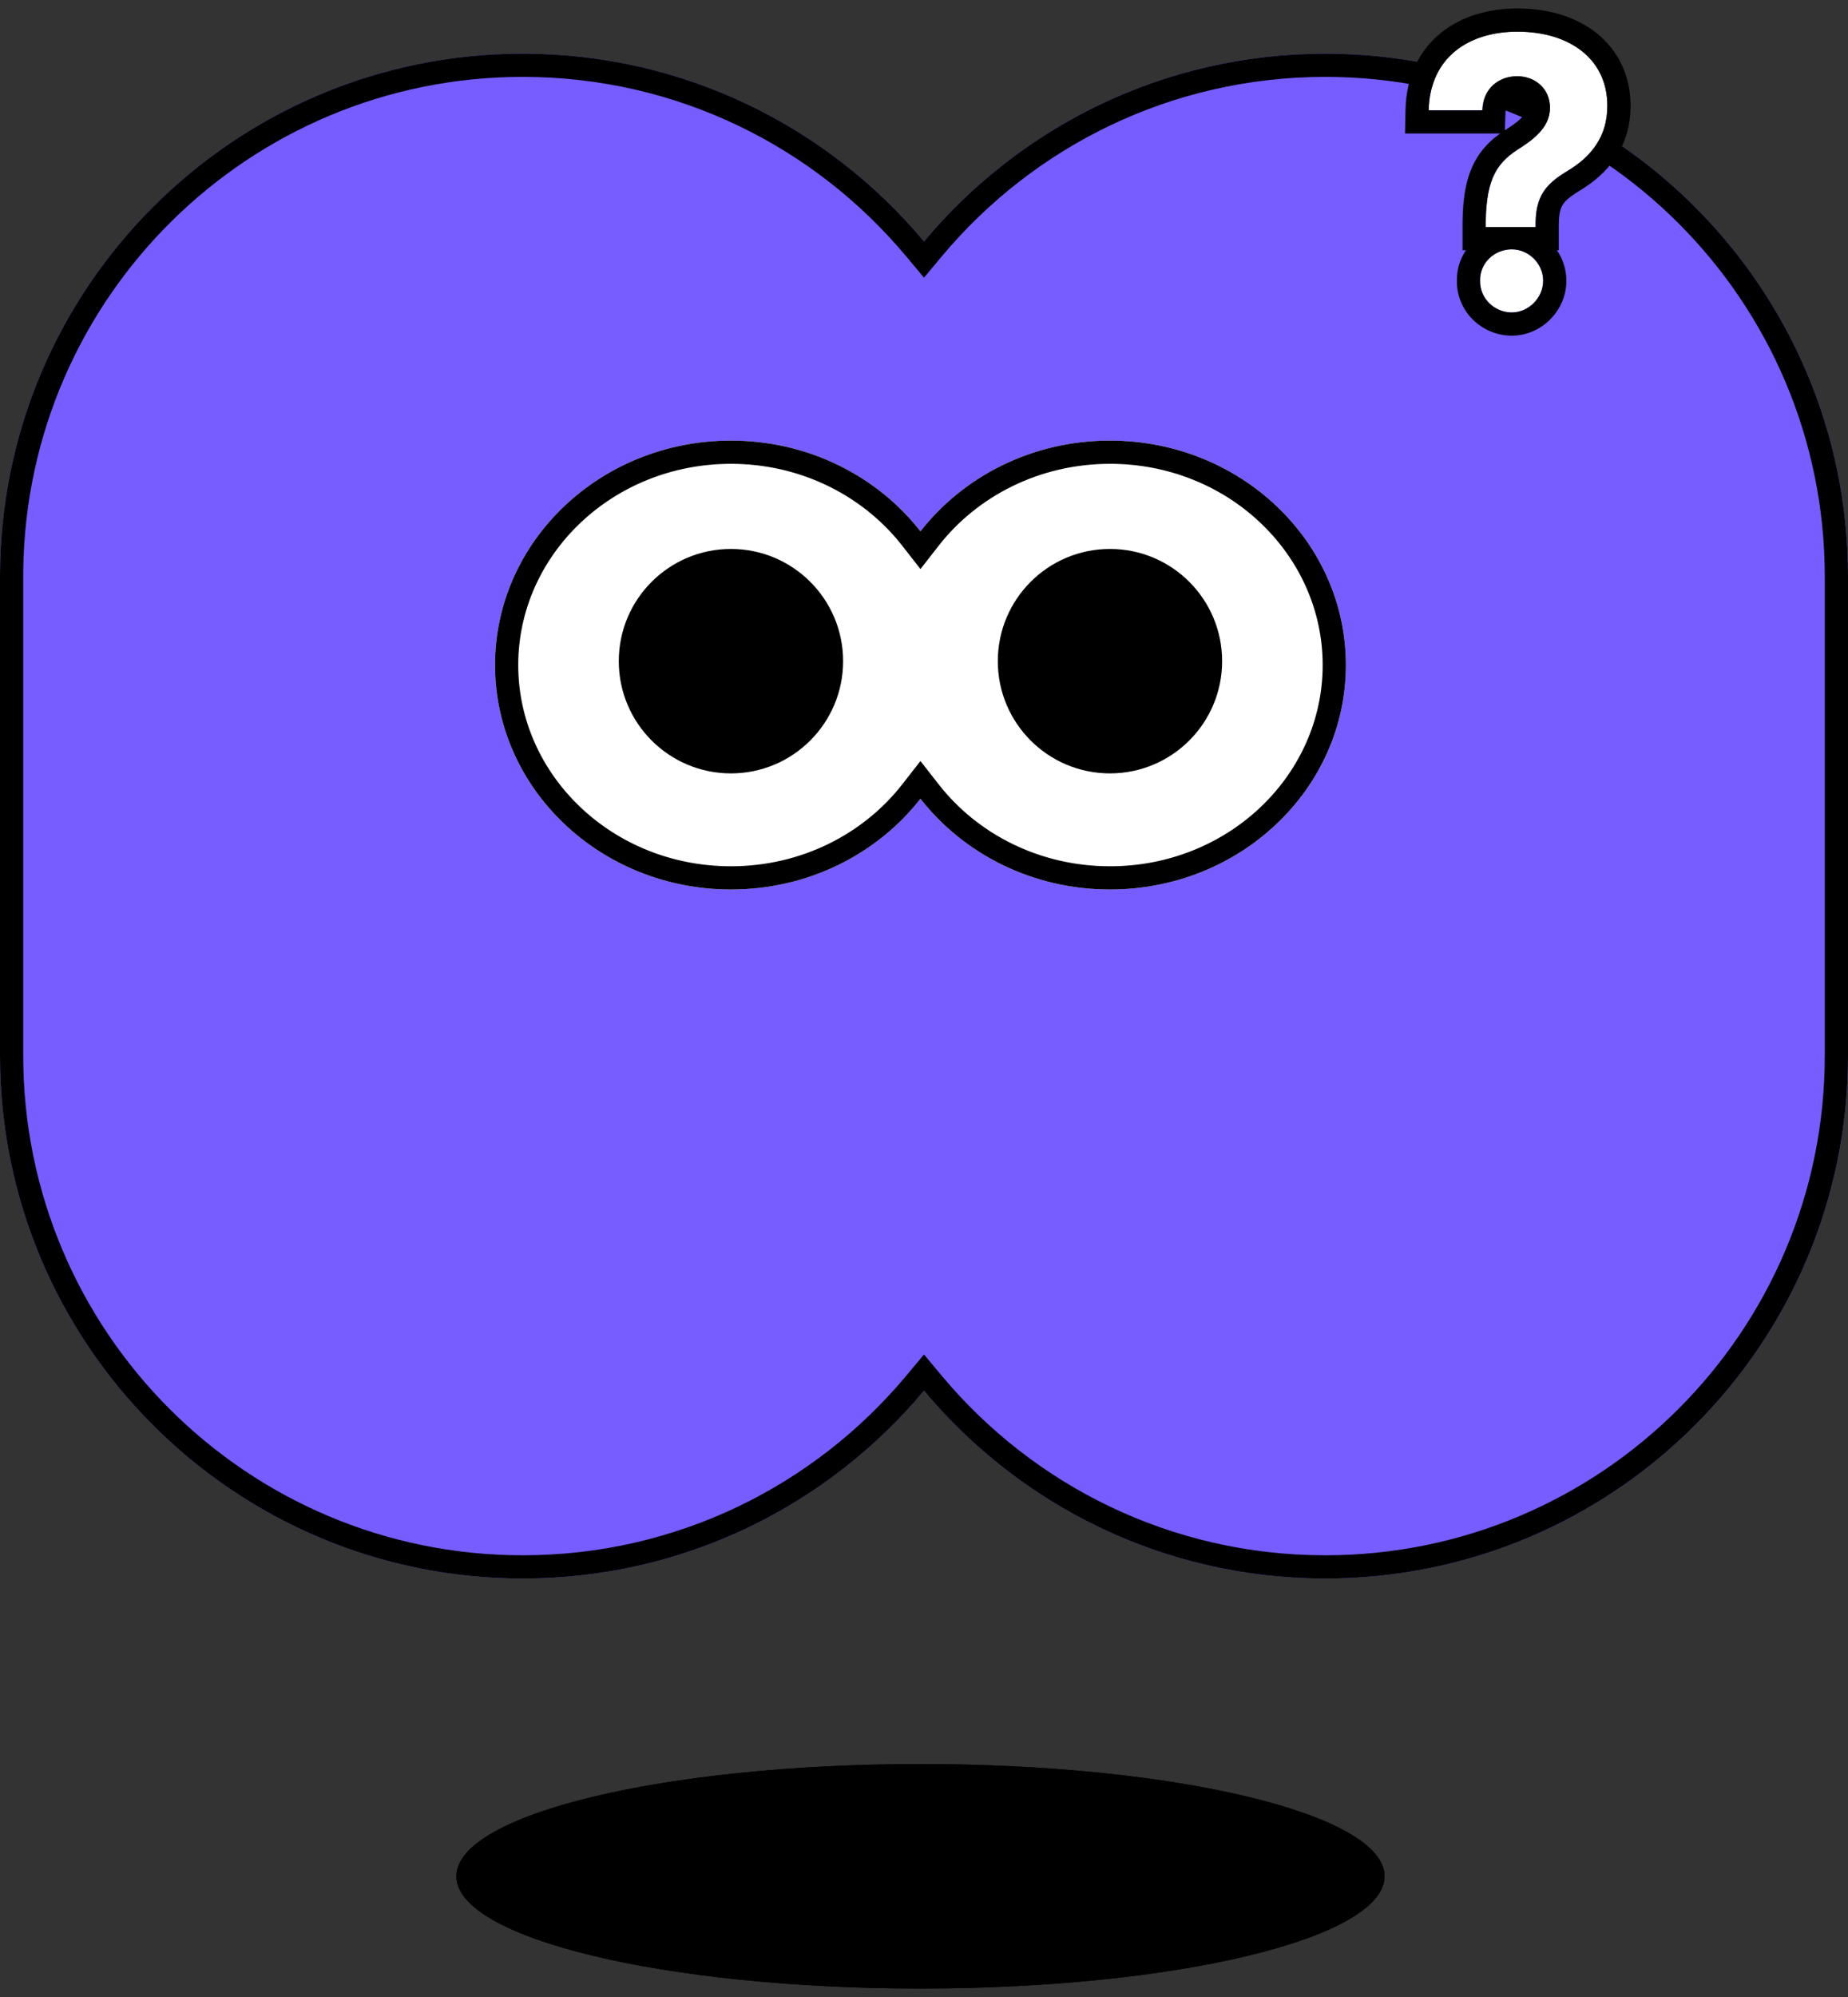 <svg width="100" height="108" viewBox="0 0 100 108" fill="none" xmlns="http://www.w3.org/2000/svg">
<rect x="0" y="0" width="100" height="108" fill="#333333" stroke="none"/>
<path d="M49.808 107.541C35.939 107.541 24.695 104.823 24.695 101.471C24.695 98.12 35.939 95.402 49.808 95.402C63.678 95.402 74.922 98.12 74.922 101.471C74.922 104.823 63.678 107.541 49.808 107.541Z" fill="black"/>
<path d="M49.808 107.541C35.939 107.541 24.695 104.823 24.695 101.471C24.695 98.12 35.939 95.402 49.808 95.402C63.678 95.402 74.922 98.12 74.922 101.471C74.922 104.823 63.678 107.541 49.808 107.541Z" fill="black"/>
<path d="M71.713 2.902C87.335 2.902 100 15.567 100 31.189V57.081C100 72.703 87.335 85.368 71.713 85.368C62.989 85.368 55.188 81.418 50 75.21C44.811 81.418 37.01 85.368 28.287 85.368C12.664 85.367 0 72.703 0 57.081V31.189C7.66128e-05 15.567 12.664 2.902 28.287 2.902C37.01 2.902 44.811 6.852 50 13.059C55.188 6.851 62.989 2.902 71.713 2.902Z" fill="#775DFF"/>
<path d="M50.963 74.405C55.923 80.34 63.377 84.112 71.713 84.112V85.368C62.989 85.368 55.188 81.418 50 75.21C44.811 81.418 37.01 85.368 28.287 85.368V84.112C36.622 84.112 44.076 80.34 49.036 74.405L50 73.252L50.963 74.405ZM98.744 57.081V31.189C98.744 16.26 86.642 4.158 71.713 4.158C63.377 4.158 55.923 7.93 50.963 13.864L50 15.017L49.036 13.864C44.076 7.93 36.622 4.158 28.287 4.158C13.475 4.158 1.445 16.072 1.258 30.839L1.256 31.189V57.081C1.256 72.009 13.358 84.112 28.287 84.112V85.368C12.664 85.367 0 72.703 0 57.081V31.189C7.66128e-05 15.567 12.664 2.902 28.287 2.902C37.01 2.902 44.811 6.852 50 13.059C55.188 6.851 62.989 2.902 71.713 2.902C87.335 2.902 100 15.567 100 31.189V57.081C100 72.703 87.335 85.368 71.713 85.368V84.112C86.642 84.112 98.744 72.009 98.744 57.081Z" fill="black"/>
<path d="M60.063 23.828C67.113 23.828 72.829 29.263 72.829 35.966C72.829 42.67 67.113 48.104 60.063 48.104C55.861 48.104 52.135 46.174 49.808 43.196C47.482 46.174 43.755 48.104 39.554 48.104C32.503 48.104 26.788 42.67 26.788 35.966C26.788 29.263 32.503 23.828 39.554 23.828C43.755 23.828 47.482 25.758 49.808 28.736C52.135 25.758 55.862 23.828 60.063 23.828Z" fill="white"/>
<path d="M50.798 42.423C52.887 45.098 56.25 46.849 60.063 46.849V48.104C55.861 48.104 52.135 46.174 49.808 43.196C47.482 46.174 43.755 48.104 39.554 48.104V46.849C43.366 46.849 46.729 45.098 48.819 42.423L49.808 41.157L50.798 42.423ZM71.573 35.966C71.573 30.108 66.638 25.238 60.363 25.087L60.063 25.084C56.25 25.084 52.887 26.834 50.798 29.509L49.808 30.776L48.819 29.509C46.794 26.918 43.575 25.194 39.91 25.089L39.554 25.084C33.136 25.084 28.043 30.015 28.043 35.966C28.043 41.918 33.136 46.849 39.554 46.849V48.104C32.503 48.104 26.788 42.67 26.788 35.966C26.788 29.263 32.503 23.828 39.554 23.828C43.755 23.828 47.482 25.758 49.808 28.736C52.135 25.758 55.862 23.828 60.063 23.828C67.113 23.828 72.829 29.263 72.829 35.966C72.829 42.67 67.113 48.104 60.063 48.104V46.849C66.38 46.849 71.414 42.071 71.57 36.245L71.573 35.966Z" fill="black"/>
<path d="M60.063 41.826C56.711 41.826 53.994 39.108 53.994 35.757C53.994 32.405 56.711 29.688 60.063 29.688C63.415 29.688 66.132 32.405 66.132 35.757C66.132 39.108 63.415 41.826 60.063 41.826Z" fill="black"/>
<path d="M39.553 41.826C36.202 41.826 33.484 39.108 33.484 35.757C33.484 32.405 36.202 29.688 39.553 29.688C42.905 29.688 45.623 32.405 45.623 35.757C45.623 39.108 42.905 41.826 39.553 41.826Z" fill="black"/>
<path d="M80.397 12.052C80.418 9.518 81.092 8.721 82.318 7.965C83.197 7.393 83.871 6.759 83.871 5.819C83.871 4.797 83.074 4.123 82.093 4.123C81.133 4.123 80.254 4.756 80.213 5.962H77.311C77.372 3.08 79.498 1.711 82.114 1.711C84.955 1.711 86.978 3.203 86.978 5.717C86.978 7.393 86.12 8.476 84.771 9.273C83.626 9.968 83.115 10.622 83.095 12.052V12.277H80.397V12.052ZM81.807 16.896C80.847 16.896 80.07 16.119 80.091 15.179C80.07 14.239 80.847 13.483 81.807 13.483C82.707 13.483 83.504 14.239 83.504 15.179C83.504 16.119 82.707 16.896 81.807 16.896Z" fill="white"/>
<path d="M83.504 15.181C83.504 14.241 82.707 13.485 81.808 13.485C80.847 13.485 80.07 14.241 80.091 15.181C80.07 16.121 80.847 16.898 81.808 16.898C82.707 16.898 83.504 16.121 83.504 15.181ZM82.616 5.821C82.616 5.655 82.56 5.568 82.5 5.513C82.43 5.449 82.298 5.38 82.094 5.38C81.884 5.38 81.734 5.449 81.647 5.527C81.575 5.591 81.478 5.72 81.468 6.006L81.433 7.042C81.501 6.998 81.568 6.955 81.636 6.913C82.035 6.653 82.291 6.438 82.445 6.246C82.578 6.08 82.616 5.956 82.616 5.821ZM83.872 5.821C83.872 6.761 83.197 7.394 82.319 7.967C81.092 8.723 80.418 9.52 80.397 12.054V12.279H83.095V12.054C83.116 10.623 83.627 9.969 84.771 9.275C86.12 8.477 86.978 7.394 86.978 5.718C86.978 3.205 84.955 1.713 82.114 1.713C79.498 1.713 77.373 3.082 77.311 5.964H80.214C80.254 4.758 81.133 4.124 82.094 4.124C83.075 4.124 83.872 4.799 83.872 5.821ZM88.234 5.718C88.234 6.786 87.956 7.72 87.428 8.518C86.912 9.298 86.201 9.886 85.423 10.348L85.245 10.459C84.861 10.71 84.677 10.896 84.571 11.063C84.461 11.235 84.359 11.506 84.351 12.072V13.534H84.249C84.569 14.002 84.76 14.567 84.76 15.181C84.76 16.814 83.4 18.153 81.808 18.153C80.169 18.153 78.799 16.823 78.836 15.153C78.834 14.546 79.015 13.993 79.326 13.534H79.142V12.044C79.153 10.687 79.336 9.621 79.797 8.754C80.162 8.068 80.653 7.596 81.175 7.219H76.029L76.056 5.937C76.094 4.163 76.784 2.739 77.964 1.783C79.111 0.852 80.602 0.457 82.114 0.457C83.741 0.457 85.257 0.883 86.395 1.792C87.562 2.724 88.234 4.09 88.234 5.718Z" fill="black"/>
</svg>
